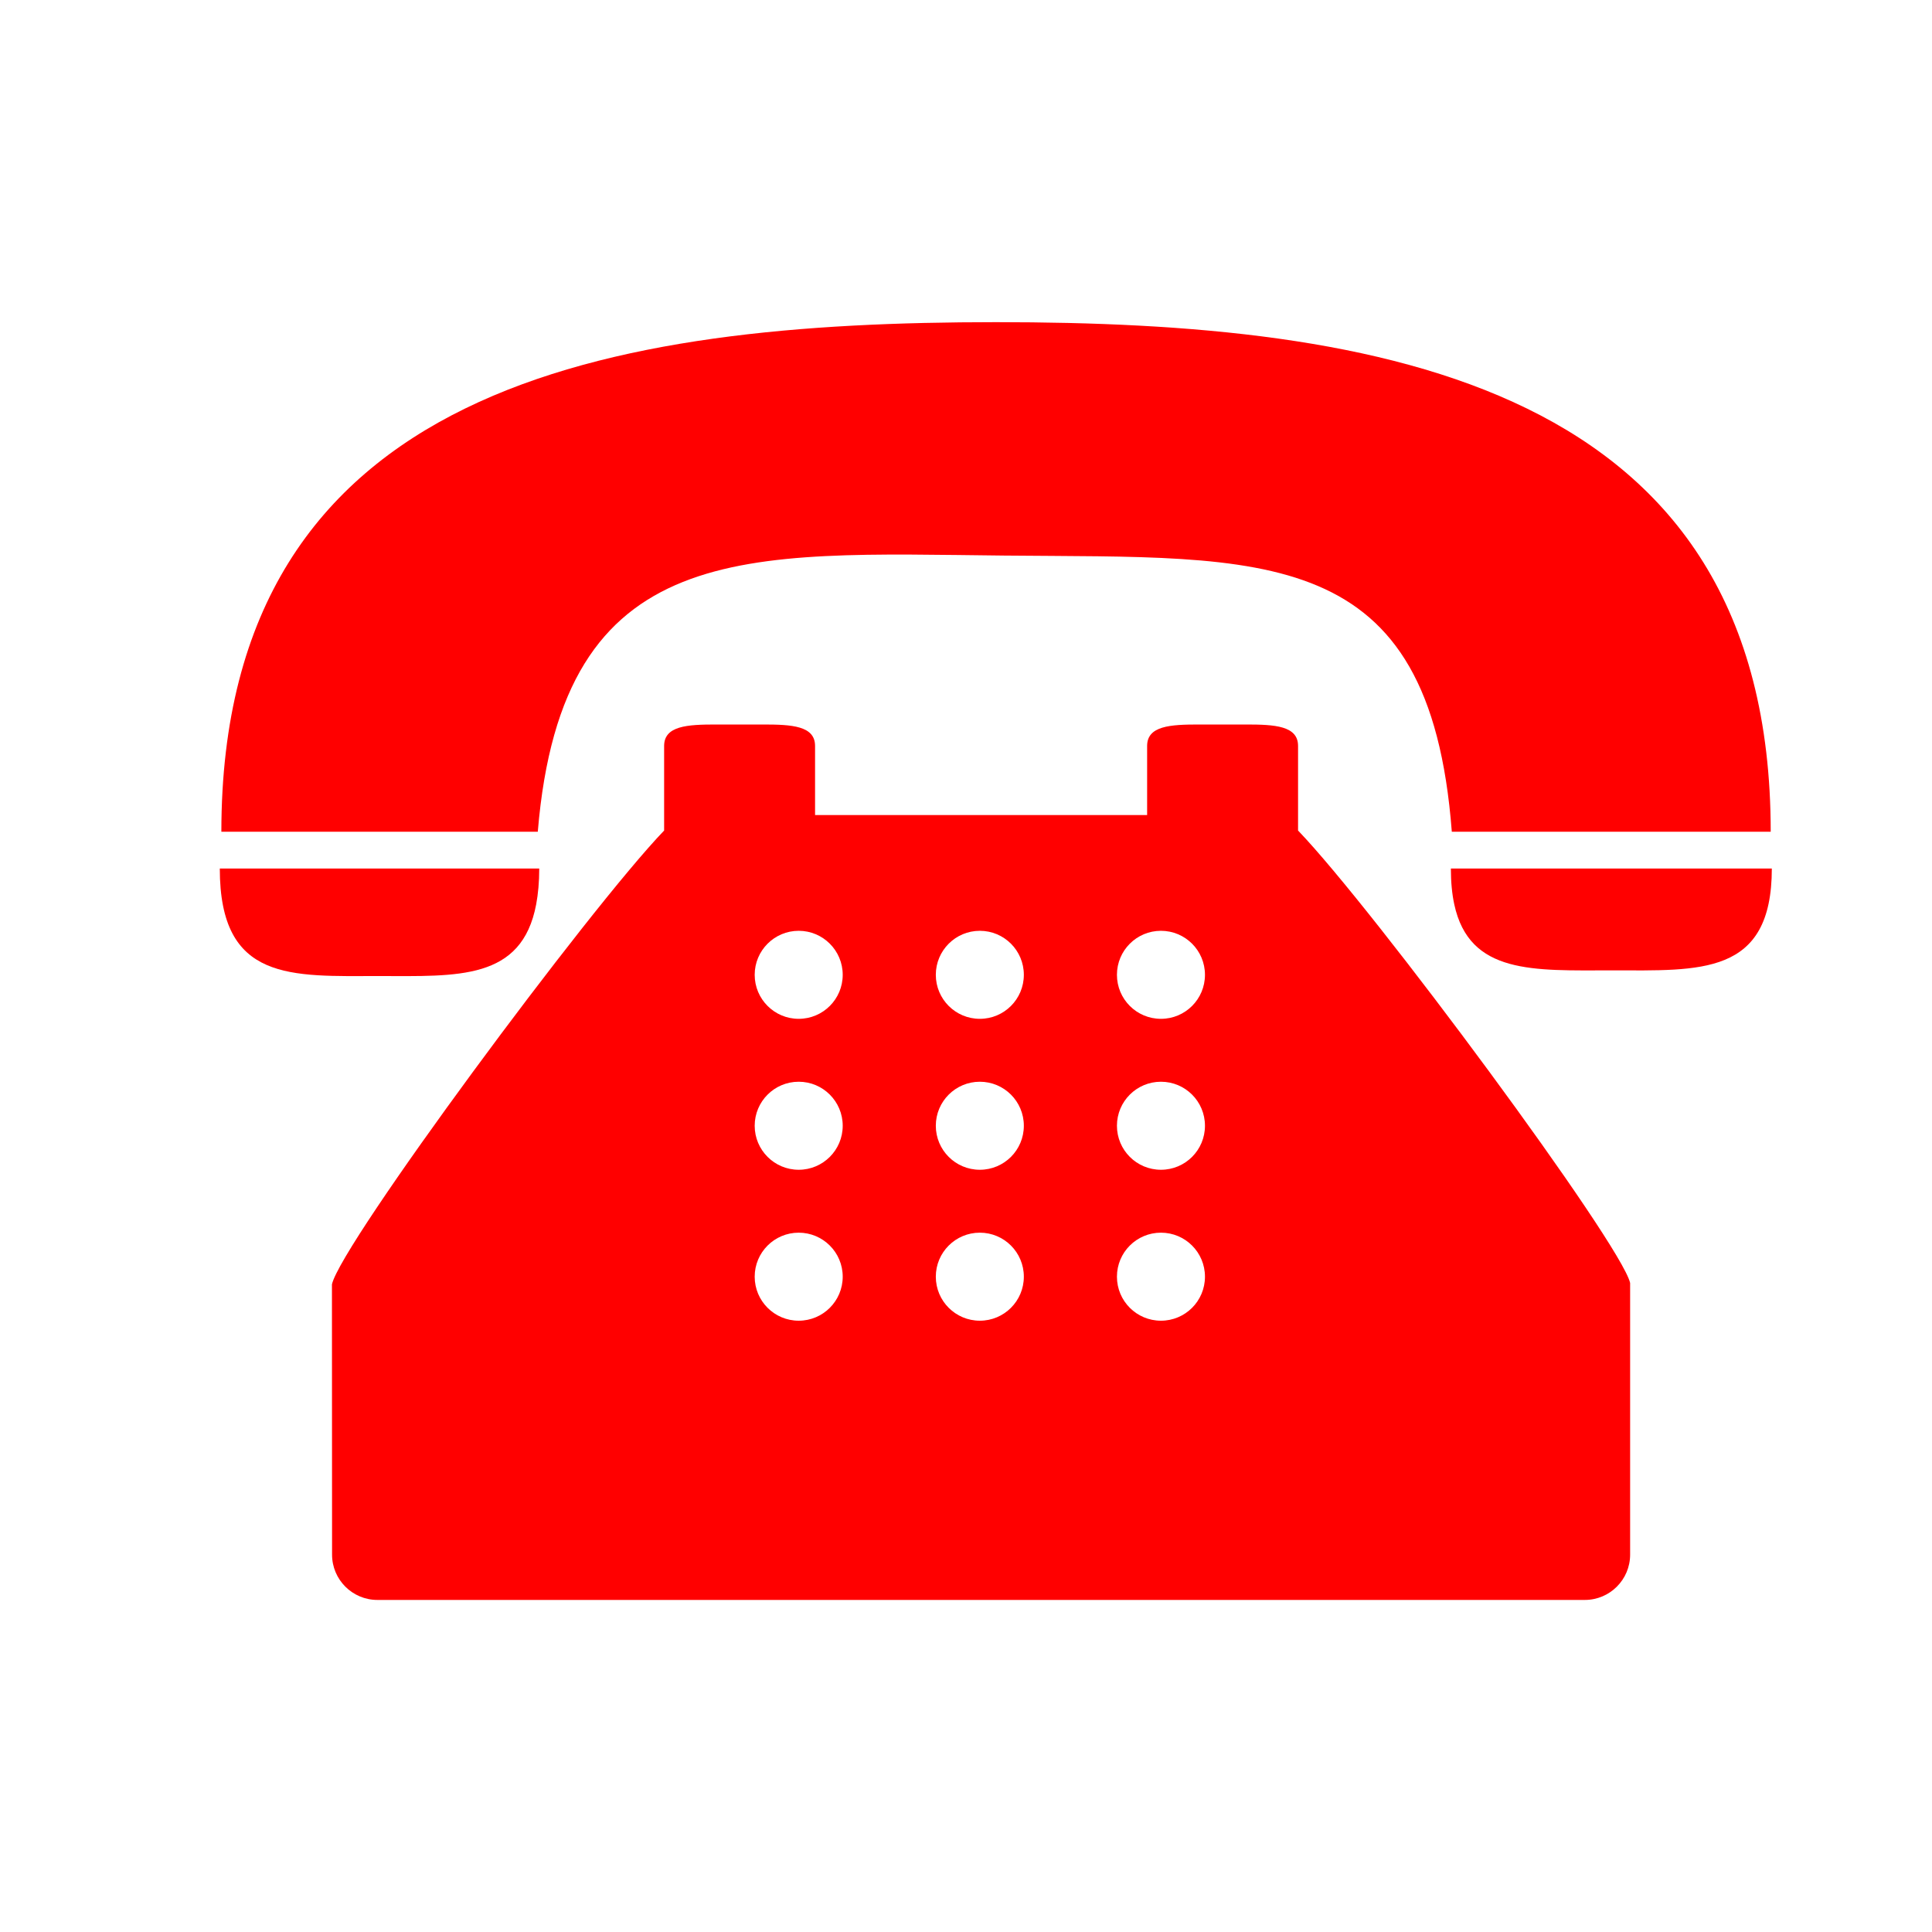 <?xml version="1.0" encoding="utf-8"?>
<!-- Generator: Adobe Illustrator 16.0.4, SVG Export Plug-In . SVG Version: 6.00 Build 0)  -->
<!DOCTYPE svg PUBLIC "-//W3C//DTD SVG 1.1//EN" "http://www.w3.org/Graphics/SVG/1.1/DTD/svg11.dtd">
<svg version="1.1" id="Capa_1" xmlns="http://www.w3.org/2000/svg" xmlns:xlink="http://www.w3.org/1999/xlink" x="0px" y="0px"
	 width="64px" height="64px" viewBox="0 0 64 64" enable-background="new 0 0 64 64" xml:space="preserve">
<g>
	<path fill="#FF0000" d="M33.27,18.404c8.663,0.085,14.09-0.454,14.823,9.148h10.564c0-14.875-12.973-16.88-25.662-16.88
		c-12.69,0-25.662,2.005-25.662,16.88h10.482C18.626,17.766,24.679,18.319,33.27,18.404z"/>
	<path fill="#FF0000" d="M12.572,32.333c2.573,0,4.714,0.154,5.19-2.377c0.064-0.344,0.101-0.734,0.101-1.185h-0.122H7.281
		C7.281,32.537,9.65,32.333,12.572,32.333z"/>
	<path fill="#FF0000" d="M48.161,28.771h-0.099c0,0.454,0.039,0.845,0.112,1.185c0.502,2.334,2.64,2.189,5.204,2.189
		c2.936,0,5.316,0.193,5.316-3.374H48.161z"/>
	<path fill="#FF0000" d="M43,26.207v-1.496C43,24.042,42.229,24,41.277,24h-1.555C38.771,24,38,24.042,38,24.711V26v1H27v-1v-1.289
		C27,24.042,26.229,24,25.278,24h-1.556C22.771,24,22,24.042,22,24.711v1.496v1.306c-2.506,2.604-10.706,13.689-11.004,15.032
		L11,51.5c0,0.827,0.673,1.5,1.5,1.5h40c0.827,0,1.5-0.673,1.5-1.5v-9c-0.295-1.303-8.493-12.383-11-14.987V26.207z M26.458,43.75
		c-0.805,0-1.458-0.652-1.458-1.458s0.653-1.458,1.458-1.458s1.458,0.652,1.458,1.458S27.263,43.75,26.458,43.75z M26.458,38.75
		c-0.805,0-1.458-0.652-1.458-1.458s0.653-1.458,1.458-1.458s1.458,0.652,1.458,1.458S27.263,38.75,26.458,38.75z M26.458,33.75
		c-0.805,0-1.458-0.652-1.458-1.458c0-0.805,0.653-1.458,1.458-1.458s1.458,0.653,1.458,1.458
		C27.916,33.098,27.263,33.75,26.458,33.75z M32.458,43.75c-0.805,0-1.458-0.652-1.458-1.458s0.653-1.458,1.458-1.458
		c0.806,0,1.458,0.652,1.458,1.458S33.264,43.75,32.458,43.75z M32.458,38.75c-0.805,0-1.458-0.652-1.458-1.458
		s0.653-1.458,1.458-1.458c0.806,0,1.458,0.652,1.458,1.458S33.264,38.75,32.458,38.75z M32.458,33.75
		c-0.805,0-1.458-0.652-1.458-1.458c0-0.805,0.653-1.458,1.458-1.458c0.806,0,1.458,0.653,1.458,1.458
		C33.916,33.098,33.264,33.75,32.458,33.75z M38.458,43.75c-0.806,0-1.458-0.652-1.458-1.458s0.652-1.458,1.458-1.458
		s1.458,0.652,1.458,1.458S39.264,43.75,38.458,43.75z M38.458,38.75c-0.806,0-1.458-0.652-1.458-1.458s0.652-1.458,1.458-1.458
		s1.458,0.652,1.458,1.458S39.264,38.75,38.458,38.75z M38.458,33.75c-0.806,0-1.458-0.652-1.458-1.458
		c0-0.805,0.652-1.458,1.458-1.458s1.458,0.653,1.458,1.458C39.916,33.098,39.264,33.75,38.458,33.75z"/>
</g>
</svg>
